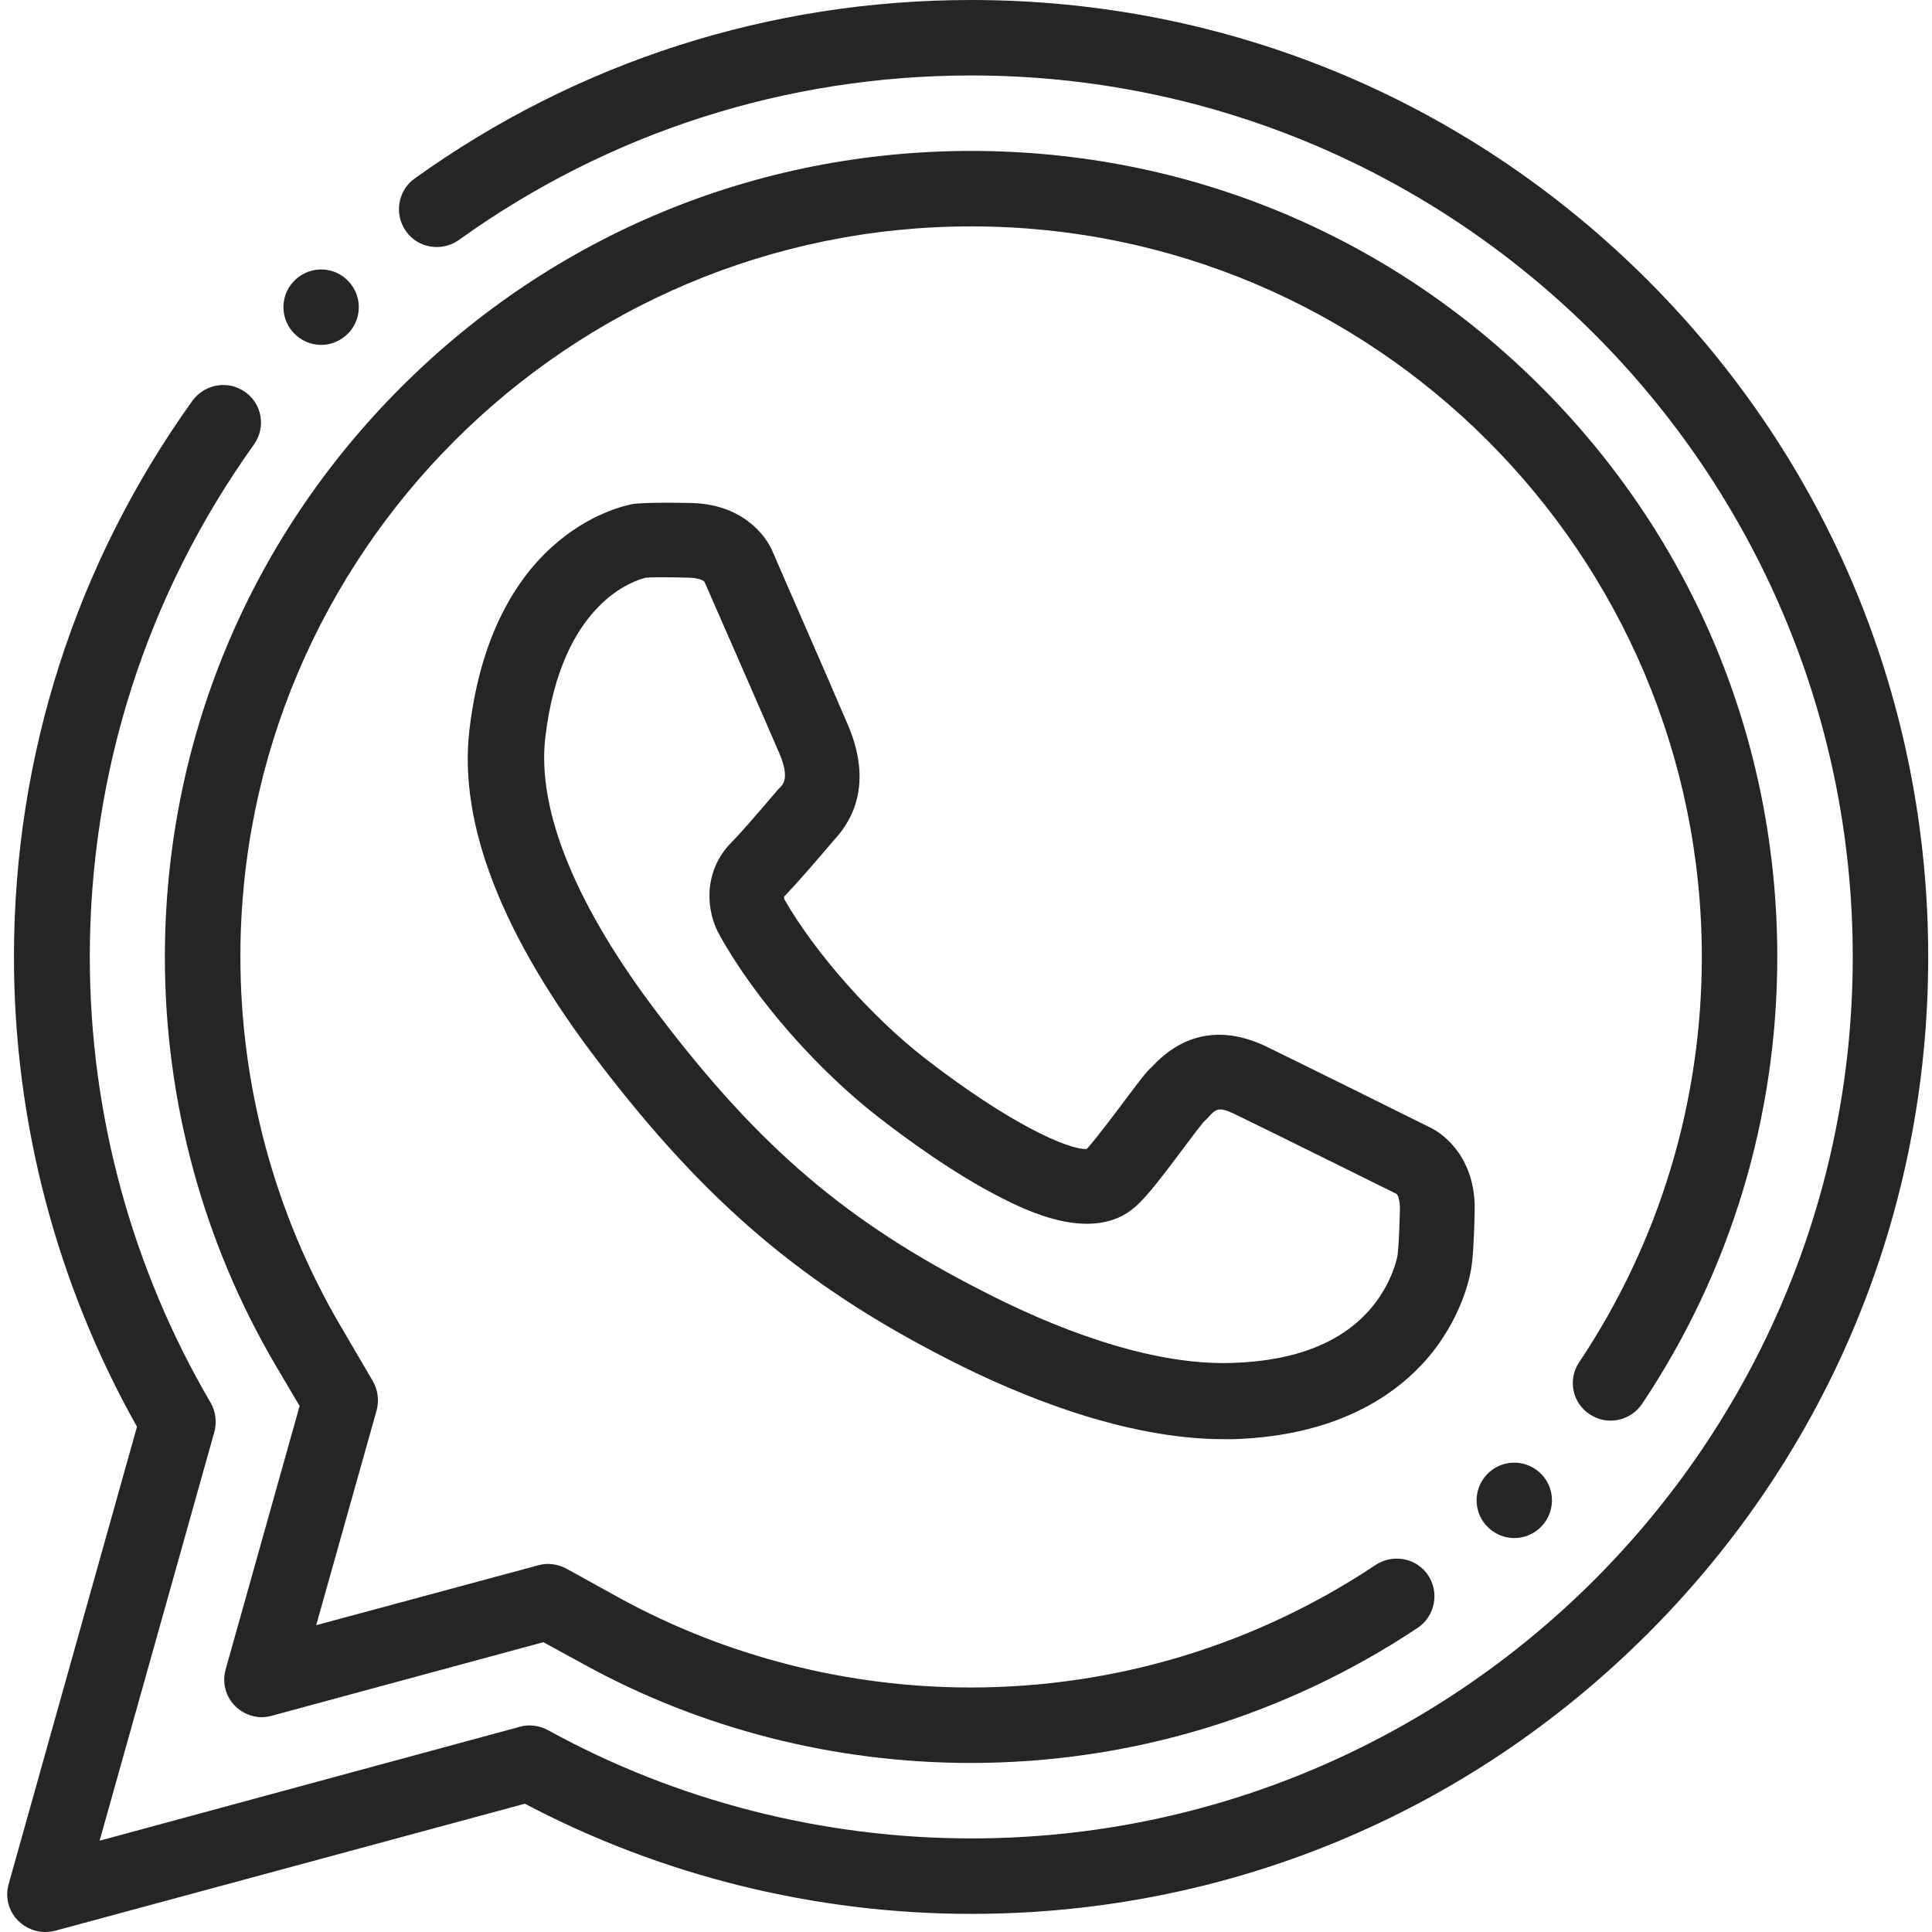 <svg width="50" height="50" viewBox="0 0 50 50" fill="none" xmlns="http://www.w3.org/2000/svg">
<path d="M42.646 7.256C37.969 2.578 31.748 0 25.137 0C19.931 0 14.951 1.592 10.732 4.619C10.293 4.932 10.195 5.547 10.508 5.986C10.82 6.426 11.435 6.523 11.875 6.211C15.752 3.428 20.342 1.953 25.137 1.953C37.715 1.953 47.949 12.188 47.949 24.766C47.949 37.344 37.715 47.578 25.137 47.578C21.308 47.578 17.51 46.611 14.18 44.775C13.955 44.658 13.701 44.619 13.457 44.688L2.578 47.637L5.547 37.06C5.615 36.807 5.586 36.533 5.449 36.299C3.408 32.812 2.324 28.828 2.324 24.766C2.324 19.971 3.799 15.381 6.572 11.504C6.885 11.065 6.787 10.459 6.347 10.146C5.908 9.834 5.303 9.932 4.98 10.371C1.963 14.58 0.361 19.561 0.361 24.766C0.361 29.033 1.465 33.223 3.545 36.924L0.224 48.76C0.127 49.102 0.224 49.463 0.469 49.707C0.654 49.893 0.908 50 1.162 50C1.25 50 1.328 49.99 1.416 49.971L13.584 46.68C17.119 48.545 21.103 49.531 25.137 49.531C31.748 49.531 37.969 46.953 42.646 42.275C47.324 37.598 49.902 31.377 49.902 24.766C49.902 18.154 47.324 11.934 42.646 7.256Z" fill="#252526"/>
<path d="M41.142 36.602C41.592 36.904 42.197 36.777 42.5 36.328C44.785 32.91 45.996 28.906 45.996 24.766C45.996 19.189 43.828 13.955 39.883 10.01C35.937 6.064 30.703 3.906 25.137 3.906C19.57 3.906 14.326 6.074 10.381 10.02C6.435 13.965 4.267 19.199 4.267 24.775C4.267 28.486 5.254 32.129 7.119 35.312L7.754 36.387L5.84 43.203C5.742 43.545 5.84 43.906 6.084 44.15C6.328 44.395 6.689 44.502 7.031 44.404L14.062 42.5L15.098 43.066C18.144 44.746 21.611 45.625 25.117 45.625C29.258 45.625 33.252 44.414 36.689 42.129C37.139 41.826 37.256 41.221 36.963 40.772C36.67 40.322 36.054 40.205 35.605 40.498C32.5 42.568 28.877 43.672 25.117 43.672C21.943 43.672 18.799 42.871 16.035 41.357L14.658 40.596C14.433 40.478 14.18 40.44 13.935 40.508L8.183 42.06L9.746 36.504C9.814 36.25 9.785 35.977 9.648 35.742L8.808 34.307C7.119 31.426 6.221 28.115 6.221 24.756C6.221 14.346 14.707 5.859 25.137 5.859C35.566 5.859 44.043 14.346 44.043 24.766C44.043 28.516 42.949 32.139 40.869 35.254C40.566 35.703 40.693 36.309 41.142 36.602Z" fill="#252526"/>
<path d="M21.562 21.767L21.631 21.689C22.509 20.703 22.285 19.55 21.943 18.759C21.445 17.588 20.127 14.59 20.009 14.306C19.814 13.818 19.17 13.037 17.871 13.017C16.855 12.998 16.523 13.027 16.445 13.037C16.435 13.037 16.426 13.037 16.426 13.037C16.279 13.056 12.763 13.633 12.148 18.896C11.865 21.318 12.988 24.209 15.488 27.48C18.252 31.103 20.781 33.261 24.531 35.175C26.396 36.133 29.131 37.246 31.67 37.246C31.748 37.246 31.836 37.246 31.914 37.246C34.765 37.158 36.289 35.976 37.07 35C37.89 33.955 38.066 32.939 38.086 32.754C38.105 32.636 38.144 32.285 38.164 31.357C38.203 30.058 37.451 29.375 36.972 29.16C36.699 29.023 33.906 27.637 32.763 27.08C31.992 26.709 30.849 26.494 29.824 27.597C29.814 27.607 29.814 27.607 29.805 27.617C29.668 27.734 29.531 27.92 29.111 28.476C28.857 28.818 28.34 29.502 28.125 29.736C27.666 29.765 26.133 29.091 23.955 27.402C22.578 26.338 21.113 24.687 20.302 23.281C20.293 23.262 20.293 23.222 20.293 23.203C20.634 22.851 21.181 22.216 21.562 21.767ZM22.763 28.935C23.418 29.443 24.687 30.381 25.927 31.006C26.513 31.299 28.281 32.207 29.384 31.23C29.687 30.966 30.117 30.4 30.693 29.629C30.859 29.404 31.064 29.14 31.142 29.043C31.191 28.994 31.24 28.955 31.279 28.906C31.455 28.711 31.533 28.633 31.924 28.818C33.096 29.384 36.035 30.849 36.142 30.898C36.181 30.937 36.23 31.054 36.23 31.289C36.211 32.099 36.181 32.392 36.172 32.441C36.172 32.461 36.172 32.451 36.172 32.47C36.162 32.539 36.035 33.193 35.498 33.838C34.736 34.746 33.525 35.224 31.875 35.273C29.677 35.342 27.158 34.306 25.439 33.418C21.924 31.631 19.658 29.697 17.06 26.279C14.912 23.466 13.896 20.986 14.111 19.101C14.521 15.566 16.455 15.009 16.718 14.951C16.806 14.941 17.119 14.931 17.851 14.951C18.086 14.961 18.203 15.019 18.232 15.058C18.281 15.166 19.658 18.31 20.176 19.512C20.43 20.117 20.273 20.293 20.195 20.371C20.185 20.39 20.166 20.4 20.156 20.41L20.097 20.478C19.531 21.142 19.14 21.591 18.916 21.816C18.193 22.558 18.262 23.584 18.633 24.218C19.551 25.869 21.181 27.715 22.763 28.935Z" fill="#252526"/>
<path d="M8.311 8.926C8.545 8.926 8.779 8.838 8.965 8.672C9.365 8.31 9.395 7.695 9.033 7.295C8.672 6.894 8.057 6.865 7.656 7.227C7.256 7.588 7.227 8.203 7.588 8.603C7.783 8.818 8.047 8.926 8.311 8.926Z" fill="#252526"/>
<path d="M38.467 38.174C38.105 38.574 38.135 39.19 38.535 39.551C38.721 39.717 38.955 39.805 39.19 39.805C39.453 39.805 39.717 39.697 39.912 39.483C40.273 39.082 40.244 38.467 39.844 38.106C39.443 37.744 38.828 37.774 38.467 38.174Z" fill="#252526"/>
</svg>
